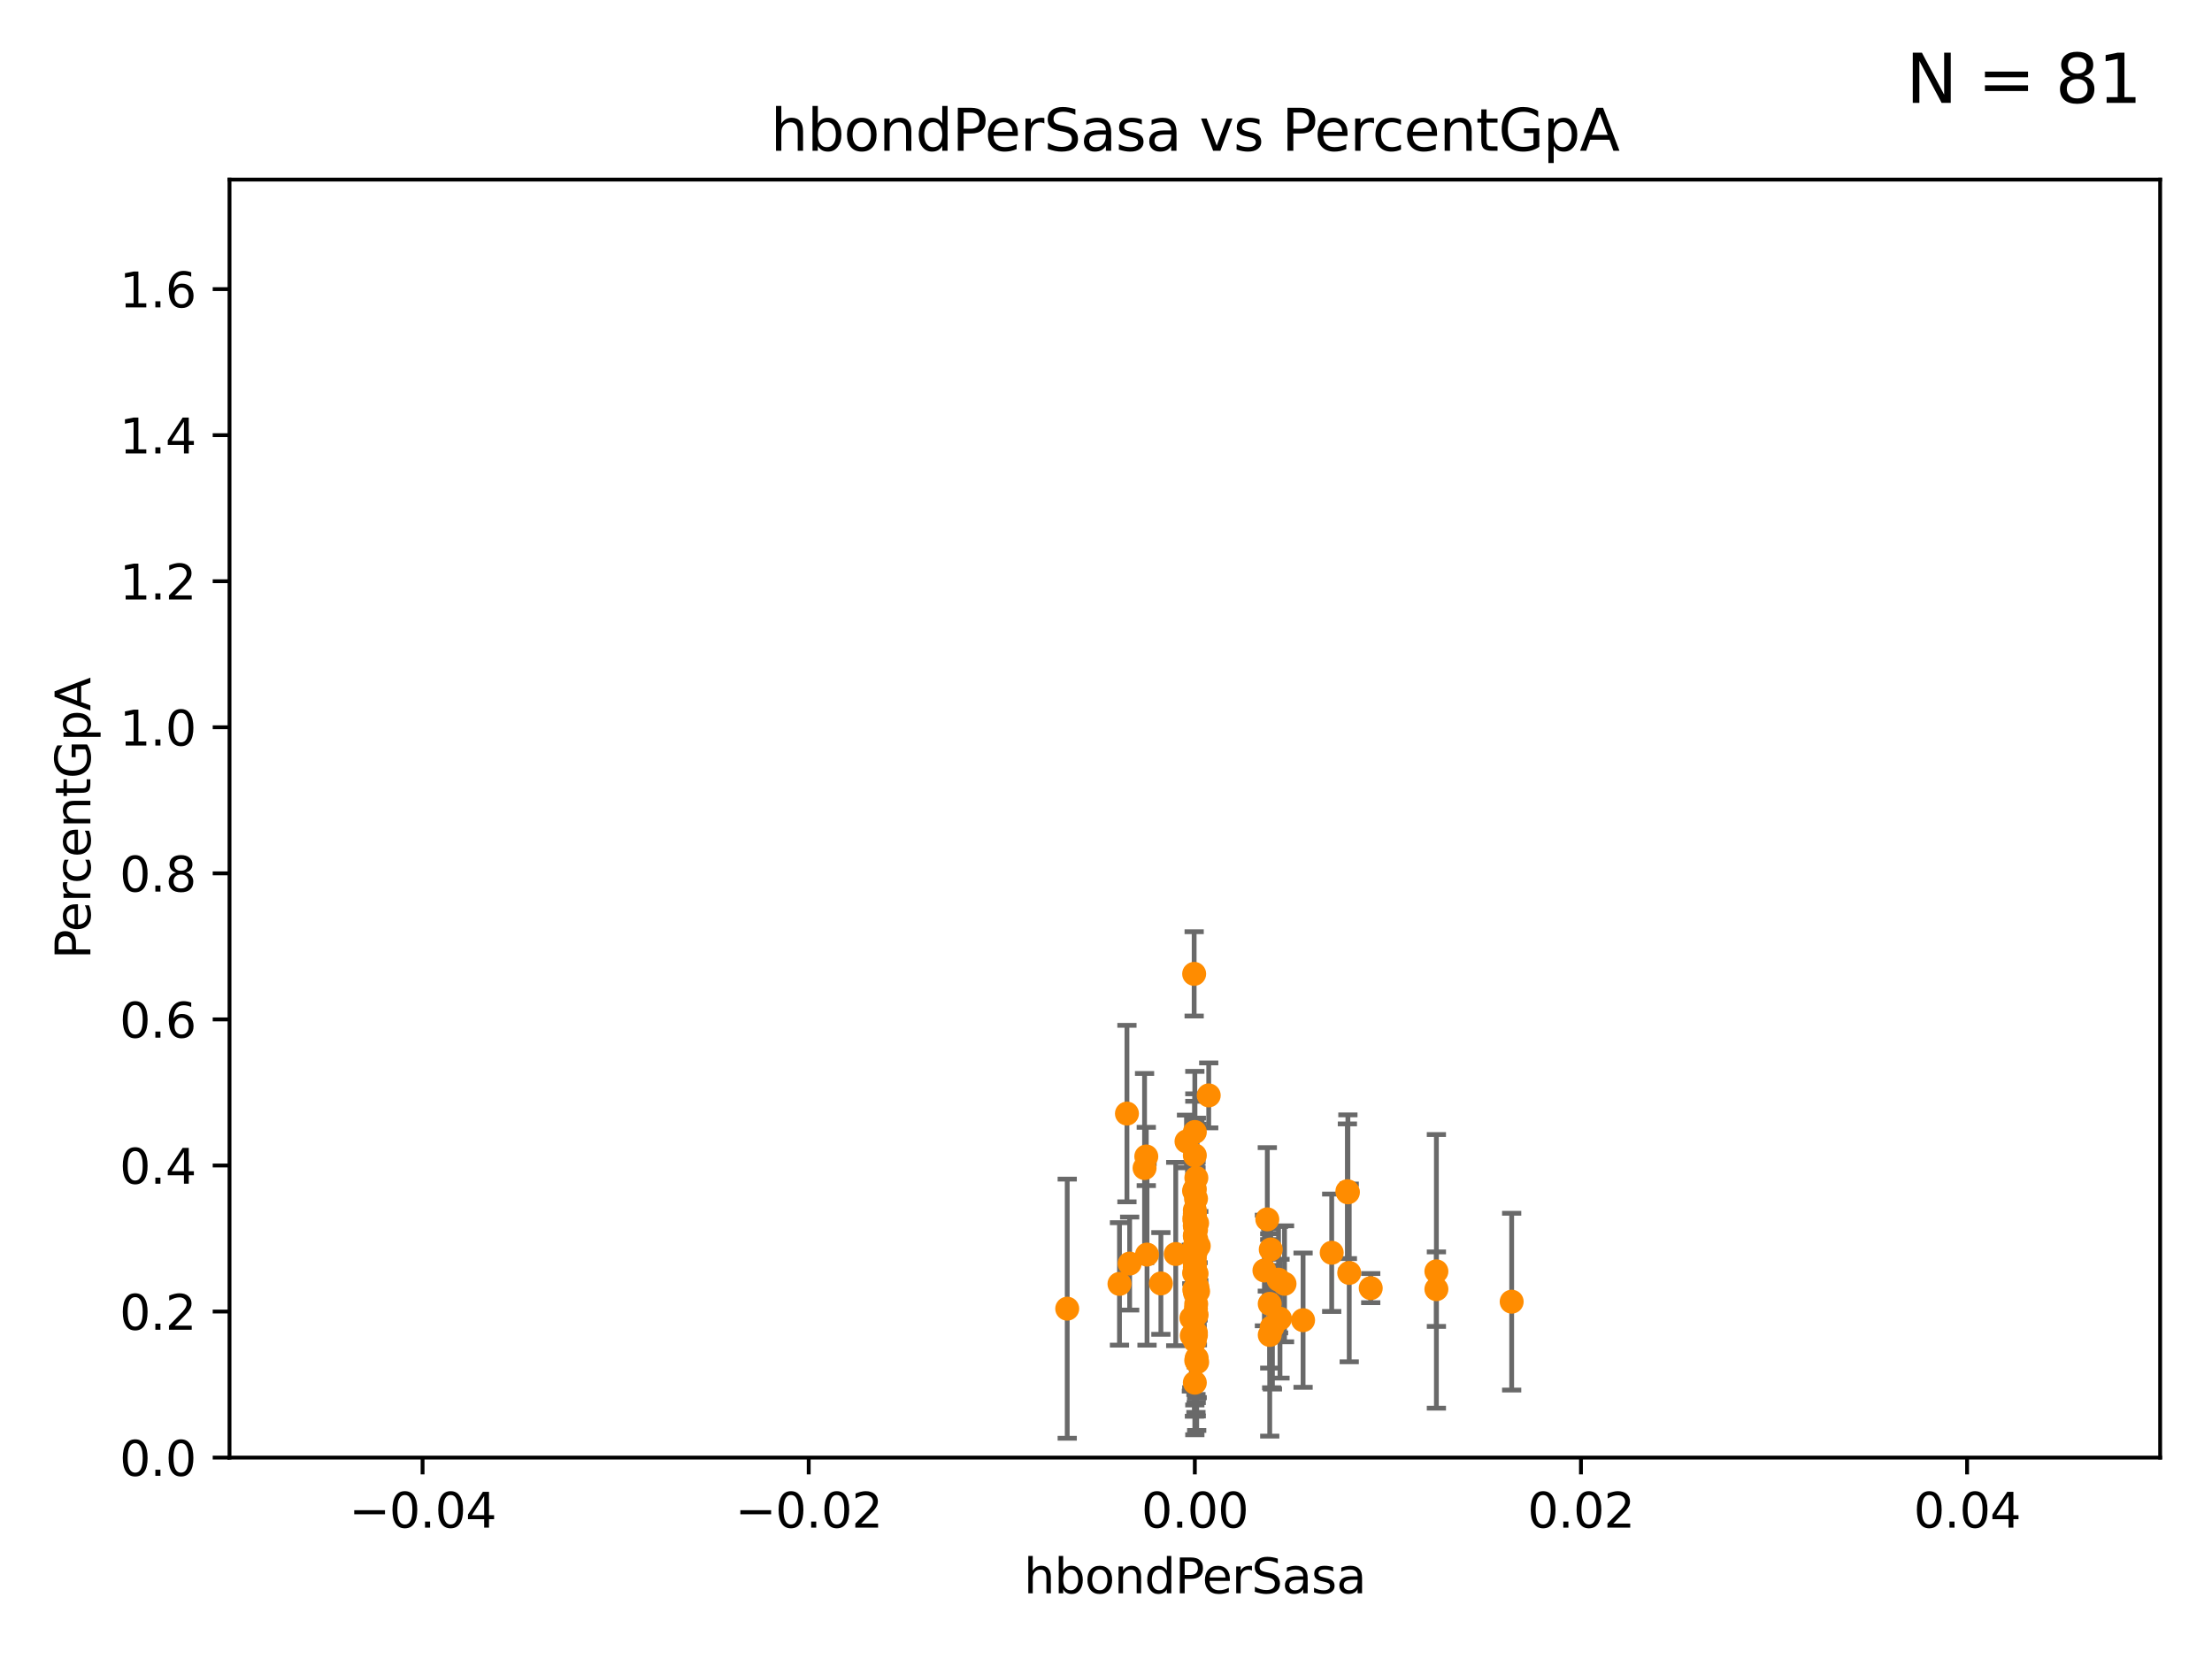 <?xml version="1.0" encoding="utf-8" standalone="no"?>
<!DOCTYPE svg PUBLIC "-//W3C//DTD SVG 1.1//EN"
  "http://www.w3.org/Graphics/SVG/1.1/DTD/svg11.dtd">
<svg xmlns:xlink="http://www.w3.org/1999/xlink" width="460.8pt" height="345.6pt" viewBox="0 0 460.8 345.6" xmlns="http://www.w3.org/2000/svg" version="1.1">
 <defs>
  <style type="text/css">*{stroke-linejoin: round; stroke-linecap: butt}</style>
 </defs>
 <g id="figure_1">
  <g id="patch_1">
   <path d="M 0 345.6 
L 460.8 345.6 
L 460.8 0 
L 0 0 
z
" style="fill: #ffffff"/>
  </g>
  <g id="axes_1">
   <g id="patch_2">
    <path d="M 47.81 303.64 
L 450 303.64 
L 450 37.411 
L 47.81 37.411 
z
" style="fill: #ffffff"/>
   </g>
   <g id="PathCollection_1">
    <defs>
     <path id="m0e644d9b9c" d="M 0 1.118 
C 0.297 1.118 0.581 1 0.791 0.791 
C 1 0.581 1.118 0.297 1.118 0 
C 1.118 -0.297 1 -0.581 0.791 -0.791 
C 0.581 -1 0.297 -1.118 0 -1.118 
C -0.297 -1.118 -0.581 -1 -0.791 -0.791 
C -1 -0.581 -1.118 -0.297 -1.118 0 
C -1.118 0.297 -1 0.581 -0.791 0.791 
C -0.581 1 -0.297 1.118 0 1.118 
z
" style="stroke: #ff8c00"/>
    </defs>
    <g clip-path="url(#pcb34f9600d)">
     <use xlink:href="#m0e644d9b9c" x="248.791" y="268.63" style="fill: #ff8c00; stroke: #ff8c00"/>
     <use xlink:href="#m0e644d9b9c" x="249.586" y="269.021" style="fill: #ff8c00; stroke: #ff8c00"/>
     <use xlink:href="#m0e644d9b9c" x="233.208" y="267.46" style="fill: #ff8c00; stroke: #ff8c00"/>
     <use xlink:href="#m0e644d9b9c" x="244.926" y="261.233" style="fill: #ff8c00; stroke: #ff8c00"/>
     <use xlink:href="#m0e644d9b9c" x="248.91" y="260.729" style="fill: #ff8c00; stroke: #ff8c00"/>
     <use xlink:href="#m0e644d9b9c" x="249.152" y="249.713" style="fill: #ff8c00; stroke: #ff8c00"/>
     <use xlink:href="#m0e644d9b9c" x="248.905" y="240.687" style="fill: #ff8c00; stroke: #ff8c00"/>
     <use xlink:href="#m0e644d9b9c" x="280.686" y="248.155" style="fill: #ff8c00; stroke: #ff8c00"/>
     <use xlink:href="#m0e644d9b9c" x="248.905" y="252.827" style="fill: #ff8c00; stroke: #ff8c00"/>
     <use xlink:href="#m0e644d9b9c" x="248.905" y="263.987" style="fill: #ff8c00; stroke: #ff8c00"/>
     <use xlink:href="#m0e644d9b9c" x="235.327" y="263.224" style="fill: #ff8c00; stroke: #ff8c00"/>
     <use xlink:href="#m0e644d9b9c" x="238.433" y="243.327" style="fill: #ff8c00; stroke: #ff8c00"/>
     <use xlink:href="#m0e644d9b9c" x="222.322" y="272.619" style="fill: #ff8c00; stroke: #ff8c00"/>
     <use xlink:href="#m0e644d9b9c" x="248.271" y="278.238" style="fill: #ff8c00; stroke: #ff8c00"/>
     <use xlink:href="#m0e644d9b9c" x="249.135" y="272.623" style="fill: #ff8c00; stroke: #ff8c00"/>
     <use xlink:href="#m0e644d9b9c" x="249.435" y="268.131" style="fill: #ff8c00; stroke: #ff8c00"/>
     <use xlink:href="#m0e644d9b9c" x="248.905" y="263.197" style="fill: #ff8c00; stroke: #ff8c00"/>
     <use xlink:href="#m0e644d9b9c" x="248.905" y="254.411" style="fill: #ff8c00; stroke: #ff8c00"/>
     <use xlink:href="#m0e644d9b9c" x="249.124" y="260.698" style="fill: #ff8c00; stroke: #ff8c00"/>
     <use xlink:href="#m0e644d9b9c" x="249.202" y="265.435" style="fill: #ff8c00; stroke: #ff8c00"/>
     <use xlink:href="#m0e644d9b9c" x="238.945" y="261.353" style="fill: #ff8c00; stroke: #ff8c00"/>
     <use xlink:href="#m0e644d9b9c" x="271.455" y="275.017" style="fill: #ff8c00; stroke: #ff8c00"/>
     <use xlink:href="#m0e644d9b9c" x="248.761" y="261.226" style="fill: #ff8c00; stroke: #ff8c00"/>
     <use xlink:href="#m0e644d9b9c" x="241.836" y="267.366" style="fill: #ff8c00; stroke: #ff8c00"/>
     <use xlink:href="#m0e644d9b9c" x="249.379" y="254.797" style="fill: #ff8c00; stroke: #ff8c00"/>
     <use xlink:href="#m0e644d9b9c" x="299.226" y="264.844" style="fill: #ff8c00; stroke: #ff8c00"/>
     <use xlink:href="#m0e644d9b9c" x="248.905" y="259.6" style="fill: #ff8c00; stroke: #ff8c00"/>
     <use xlink:href="#m0e644d9b9c" x="249.201" y="258.187" style="fill: #ff8c00; stroke: #ff8c00"/>
     <use xlink:href="#m0e644d9b9c" x="248.905" y="247.732" style="fill: #ff8c00; stroke: #ff8c00"/>
     <use xlink:href="#m0e644d9b9c" x="249.293" y="282.934" style="fill: #ff8c00; stroke: #ff8c00"/>
     <use xlink:href="#m0e644d9b9c" x="248.189" y="274.58" style="fill: #ff8c00; stroke: #ff8c00"/>
     <use xlink:href="#m0e644d9b9c" x="248.905" y="279.312" style="fill: #ff8c00; stroke: #ff8c00"/>
     <use xlink:href="#m0e644d9b9c" x="249.133" y="278.141" style="fill: #ff8c00; stroke: #ff8c00"/>
     <use xlink:href="#m0e644d9b9c" x="249.198" y="283.414" style="fill: #ff8c00; stroke: #ff8c00"/>
     <use xlink:href="#m0e644d9b9c" x="248.905" y="255.257" style="fill: #ff8c00; stroke: #ff8c00"/>
     <use xlink:href="#m0e644d9b9c" x="281.07" y="265.173" style="fill: #ff8c00; stroke: #ff8c00"/>
     <use xlink:href="#m0e644d9b9c" x="264.719" y="260.289" style="fill: #ff8c00; stroke: #ff8c00"/>
     <use xlink:href="#m0e644d9b9c" x="264.005" y="254.014" style="fill: #ff8c00; stroke: #ff8c00"/>
     <use xlink:href="#m0e644d9b9c" x="299.228" y="268.556" style="fill: #ff8c00; stroke: #ff8c00"/>
     <use xlink:href="#m0e644d9b9c" x="248.905" y="253.277" style="fill: #ff8c00; stroke: #ff8c00"/>
     <use xlink:href="#m0e644d9b9c" x="264.51" y="278.096" style="fill: #ff8c00; stroke: #ff8c00"/>
     <use xlink:href="#m0e644d9b9c" x="249.395" y="283.765" style="fill: #ff8c00; stroke: #ff8c00"/>
     <use xlink:href="#m0e644d9b9c" x="249.129" y="277.63" style="fill: #ff8c00; stroke: #ff8c00"/>
     <use xlink:href="#m0e644d9b9c" x="248.905" y="257.343" style="fill: #ff8c00; stroke: #ff8c00"/>
     <use xlink:href="#m0e644d9b9c" x="249.724" y="259.559" style="fill: #ff8c00; stroke: #ff8c00"/>
     <use xlink:href="#m0e644d9b9c" x="248.905" y="260.625" style="fill: #ff8c00; stroke: #ff8c00"/>
     <use xlink:href="#m0e644d9b9c" x="248.905" y="269.22" style="fill: #ff8c00; stroke: #ff8c00"/>
     <use xlink:href="#m0e644d9b9c" x="234.763" y="231.979" style="fill: #ff8c00; stroke: #ff8c00"/>
     <use xlink:href="#m0e644d9b9c" x="249.28" y="273.893" style="fill: #ff8c00; stroke: #ff8c00"/>
     <use xlink:href="#m0e644d9b9c" x="249.189" y="271.654" style="fill: #ff8c00; stroke: #ff8c00"/>
     <use xlink:href="#m0e644d9b9c" x="247.171" y="237.783" style="fill: #ff8c00; stroke: #ff8c00"/>
     <use xlink:href="#m0e644d9b9c" x="248.905" y="288.044" style="fill: #ff8c00; stroke: #ff8c00"/>
     <use xlink:href="#m0e644d9b9c" x="277.417" y="260.972" style="fill: #ff8c00; stroke: #ff8c00"/>
     <use xlink:href="#m0e644d9b9c" x="266.346" y="266.58" style="fill: #ff8c00; stroke: #ff8c00"/>
     <use xlink:href="#m0e644d9b9c" x="264.508" y="271.613" style="fill: #ff8c00; stroke: #ff8c00"/>
     <use xlink:href="#m0e644d9b9c" x="238.793" y="240.914" style="fill: #ff8c00; stroke: #ff8c00"/>
     <use xlink:href="#m0e644d9b9c" x="251.799" y="228.187" style="fill: #ff8c00; stroke: #ff8c00"/>
     <use xlink:href="#m0e644d9b9c" x="263.403" y="264.667" style="fill: #ff8c00; stroke: #ff8c00"/>
     <use xlink:href="#m0e644d9b9c" x="248.905" y="252.112" style="fill: #ff8c00; stroke: #ff8c00"/>
     <use xlink:href="#m0e644d9b9c" x="248.754" y="265.204" style="fill: #ff8c00; stroke: #ff8c00"/>
     <use xlink:href="#m0e644d9b9c" x="314.909" y="271.162" style="fill: #ff8c00; stroke: #ff8c00"/>
     <use xlink:href="#m0e644d9b9c" x="267.59" y="267.44" style="fill: #ff8c00; stroke: #ff8c00"/>
     <use xlink:href="#m0e644d9b9c" x="266.644" y="274.708" style="fill: #ff8c00; stroke: #ff8c00"/>
     <use xlink:href="#m0e644d9b9c" x="248.905" y="257.54" style="fill: #ff8c00; stroke: #ff8c00"/>
     <use xlink:href="#m0e644d9b9c" x="248.905" y="254.363" style="fill: #ff8c00; stroke: #ff8c00"/>
     <use xlink:href="#m0e644d9b9c" x="248.765" y="202.873" style="fill: #ff8c00; stroke: #ff8c00"/>
     <use xlink:href="#m0e644d9b9c" x="248.745" y="248.081" style="fill: #ff8c00; stroke: #ff8c00"/>
     <use xlink:href="#m0e644d9b9c" x="285.549" y="268.338" style="fill: #ff8c00; stroke: #ff8c00"/>
     <use xlink:href="#m0e644d9b9c" x="249.22" y="245.377" style="fill: #ff8c00; stroke: #ff8c00"/>
     <use xlink:href="#m0e644d9b9c" x="248.905" y="235.816" style="fill: #ff8c00; stroke: #ff8c00"/>
     <use xlink:href="#m0e644d9b9c" x="248.905" y="262.082" style="fill: #ff8c00; stroke: #ff8c00"/>
     <use xlink:href="#m0e644d9b9c" x="249.154" y="256.214" style="fill: #ff8c00; stroke: #ff8c00"/>
     <use xlink:href="#m0e644d9b9c" x="248.905" y="255.393" style="fill: #ff8c00; stroke: #ff8c00"/>
     <use xlink:href="#m0e644d9b9c" x="249.107" y="269.047" style="fill: #ff8c00; stroke: #ff8c00"/>
     <use xlink:href="#m0e644d9b9c" x="280.792" y="248.388" style="fill: #ff8c00; stroke: #ff8c00"/>
     <use xlink:href="#m0e644d9b9c" x="248.796" y="253.887" style="fill: #ff8c00; stroke: #ff8c00"/>
     <use xlink:href="#m0e644d9b9c" x="249.246" y="265.256" style="fill: #ff8c00; stroke: #ff8c00"/>
     <use xlink:href="#m0e644d9b9c" x="248.905" y="254.65" style="fill: #ff8c00; stroke: #ff8c00"/>
     <use xlink:href="#m0e644d9b9c" x="248.819" y="274.285" style="fill: #ff8c00; stroke: #ff8c00"/>
     <use xlink:href="#m0e644d9b9c" x="265.07" y="276.492" style="fill: #ff8c00; stroke: #ff8c00"/>
     <use xlink:href="#m0e644d9b9c" x="264.915" y="276.502" style="fill: #ff8c00; stroke: #ff8c00"/>
    </g>
   </g>
   <g id="matplotlib.axis_1">
    <g id="xtick_1">
     <g id="line2d_1">
      <defs>
       <path id="m7502889e2a" d="M 0 0 
L 0 3.5 
" style="stroke: #000000; stroke-width: 0.8"/>
      </defs>
      <g>
       <use xlink:href="#m7502889e2a" x="88.029" y="303.64" style="stroke: #000000; stroke-width: 0.8"/>
      </g>
     </g>
     <g id="text_1">
      <!-- −0.04 -->
      <g transform="translate(72.706 318.238)scale(0.1 -0.1)">
       <defs>
        <path id="DejaVuSans-2212" d="M 678 2272 
L 4684 2272 
L 4684 1741 
L 678 1741 
L 678 2272 
z
" transform="scale(0.016)"/>
        <path id="DejaVuSans-30" d="M 2034 4250 
Q 1547 4250 1301 3770 
Q 1056 3291 1056 2328 
Q 1056 1369 1301 889 
Q 1547 409 2034 409 
Q 2525 409 2770 889 
Q 3016 1369 3016 2328 
Q 3016 3291 2770 3770 
Q 2525 4250 2034 4250 
z
M 2034 4750 
Q 2819 4750 3233 4129 
Q 3647 3509 3647 2328 
Q 3647 1150 3233 529 
Q 2819 -91 2034 -91 
Q 1250 -91 836 529 
Q 422 1150 422 2328 
Q 422 3509 836 4129 
Q 1250 4750 2034 4750 
z
" transform="scale(0.016)"/>
        <path id="DejaVuSans-2e" d="M 684 794 
L 1344 794 
L 1344 0 
L 684 0 
L 684 794 
z
" transform="scale(0.016)"/>
        <path id="DejaVuSans-34" d="M 2419 4116 
L 825 1625 
L 2419 1625 
L 2419 4116 
z
M 2253 4666 
L 3047 4666 
L 3047 1625 
L 3713 1625 
L 3713 1100 
L 3047 1100 
L 3047 0 
L 2419 0 
L 2419 1100 
L 313 1100 
L 313 1709 
L 2253 4666 
z
" transform="scale(0.016)"/>
       </defs>
       <use xlink:href="#DejaVuSans-2212"/>
       <use xlink:href="#DejaVuSans-30" x="83.789"/>
       <use xlink:href="#DejaVuSans-2e" x="147.412"/>
       <use xlink:href="#DejaVuSans-30" x="179.199"/>
       <use xlink:href="#DejaVuSans-34" x="242.822"/>
      </g>
     </g>
    </g>
    <g id="xtick_2">
     <g id="line2d_2">
      <g>
       <use xlink:href="#m7502889e2a" x="168.467" y="303.64" style="stroke: #000000; stroke-width: 0.8"/>
      </g>
     </g>
     <g id="text_2">
      <!-- −0.02 -->
      <g transform="translate(153.144 318.238)scale(0.1 -0.1)">
       <defs>
        <path id="DejaVuSans-32" d="M 1228 531 
L 3431 531 
L 3431 0 
L 469 0 
L 469 531 
Q 828 903 1448 1529 
Q 2069 2156 2228 2338 
Q 2531 2678 2651 2914 
Q 2772 3150 2772 3378 
Q 2772 3750 2511 3984 
Q 2250 4219 1831 4219 
Q 1534 4219 1204 4116 
Q 875 4013 500 3803 
L 500 4441 
Q 881 4594 1212 4672 
Q 1544 4750 1819 4750 
Q 2544 4750 2975 4387 
Q 3406 4025 3406 3419 
Q 3406 3131 3298 2873 
Q 3191 2616 2906 2266 
Q 2828 2175 2409 1742 
Q 1991 1309 1228 531 
z
" transform="scale(0.016)"/>
       </defs>
       <use xlink:href="#DejaVuSans-2212"/>
       <use xlink:href="#DejaVuSans-30" x="83.789"/>
       <use xlink:href="#DejaVuSans-2e" x="147.412"/>
       <use xlink:href="#DejaVuSans-30" x="179.199"/>
       <use xlink:href="#DejaVuSans-32" x="242.822"/>
      </g>
     </g>
    </g>
    <g id="xtick_3">
     <g id="line2d_3">
      <g>
       <use xlink:href="#m7502889e2a" x="248.905" y="303.64" style="stroke: #000000; stroke-width: 0.8"/>
      </g>
     </g>
     <g id="text_3">
      <!-- 0.00 -->
      <g transform="translate(237.772 318.238)scale(0.1 -0.1)">
       <use xlink:href="#DejaVuSans-30"/>
       <use xlink:href="#DejaVuSans-2e" x="63.623"/>
       <use xlink:href="#DejaVuSans-30" x="95.41"/>
       <use xlink:href="#DejaVuSans-30" x="159.033"/>
      </g>
     </g>
    </g>
    <g id="xtick_4">
     <g id="line2d_4">
      <g>
       <use xlink:href="#m7502889e2a" x="329.343" y="303.64" style="stroke: #000000; stroke-width: 0.8"/>
      </g>
     </g>
     <g id="text_4">
      <!-- 0.02 -->
      <g transform="translate(318.21 318.238)scale(0.1 -0.1)">
       <use xlink:href="#DejaVuSans-30"/>
       <use xlink:href="#DejaVuSans-2e" x="63.623"/>
       <use xlink:href="#DejaVuSans-30" x="95.41"/>
       <use xlink:href="#DejaVuSans-32" x="159.033"/>
      </g>
     </g>
    </g>
    <g id="xtick_5">
     <g id="line2d_5">
      <g>
       <use xlink:href="#m7502889e2a" x="409.781" y="303.64" style="stroke: #000000; stroke-width: 0.8"/>
      </g>
     </g>
     <g id="text_5">
      <!-- 0.04 -->
      <g transform="translate(398.648 318.238)scale(0.1 -0.1)">
       <use xlink:href="#DejaVuSans-30"/>
       <use xlink:href="#DejaVuSans-2e" x="63.623"/>
       <use xlink:href="#DejaVuSans-30" x="95.41"/>
       <use xlink:href="#DejaVuSans-34" x="159.033"/>
      </g>
     </g>
    </g>
    <g id="text_6">
     <!-- hbondPerSasa -->
     <g transform="translate(213.287 331.917)scale(0.1 -0.1)">
      <defs>
       <path id="DejaVuSans-68" d="M 3513 2113 
L 3513 0 
L 2938 0 
L 2938 2094 
Q 2938 2591 2744 2837 
Q 2550 3084 2163 3084 
Q 1697 3084 1428 2787 
Q 1159 2491 1159 1978 
L 1159 0 
L 581 0 
L 581 4863 
L 1159 4863 
L 1159 2956 
Q 1366 3272 1645 3428 
Q 1925 3584 2291 3584 
Q 2894 3584 3203 3211 
Q 3513 2838 3513 2113 
z
" transform="scale(0.016)"/>
       <path id="DejaVuSans-62" d="M 3116 1747 
Q 3116 2381 2855 2742 
Q 2594 3103 2138 3103 
Q 1681 3103 1420 2742 
Q 1159 2381 1159 1747 
Q 1159 1113 1420 752 
Q 1681 391 2138 391 
Q 2594 391 2855 752 
Q 3116 1113 3116 1747 
z
M 1159 2969 
Q 1341 3281 1617 3432 
Q 1894 3584 2278 3584 
Q 2916 3584 3314 3078 
Q 3713 2572 3713 1747 
Q 3713 922 3314 415 
Q 2916 -91 2278 -91 
Q 1894 -91 1617 61 
Q 1341 213 1159 525 
L 1159 0 
L 581 0 
L 581 4863 
L 1159 4863 
L 1159 2969 
z
" transform="scale(0.016)"/>
       <path id="DejaVuSans-6f" d="M 1959 3097 
Q 1497 3097 1228 2736 
Q 959 2375 959 1747 
Q 959 1119 1226 758 
Q 1494 397 1959 397 
Q 2419 397 2687 759 
Q 2956 1122 2956 1747 
Q 2956 2369 2687 2733 
Q 2419 3097 1959 3097 
z
M 1959 3584 
Q 2709 3584 3137 3096 
Q 3566 2609 3566 1747 
Q 3566 888 3137 398 
Q 2709 -91 1959 -91 
Q 1206 -91 779 398 
Q 353 888 353 1747 
Q 353 2609 779 3096 
Q 1206 3584 1959 3584 
z
" transform="scale(0.016)"/>
       <path id="DejaVuSans-6e" d="M 3513 2113 
L 3513 0 
L 2938 0 
L 2938 2094 
Q 2938 2591 2744 2837 
Q 2550 3084 2163 3084 
Q 1697 3084 1428 2787 
Q 1159 2491 1159 1978 
L 1159 0 
L 581 0 
L 581 3500 
L 1159 3500 
L 1159 2956 
Q 1366 3272 1645 3428 
Q 1925 3584 2291 3584 
Q 2894 3584 3203 3211 
Q 3513 2838 3513 2113 
z
" transform="scale(0.016)"/>
       <path id="DejaVuSans-64" d="M 2906 2969 
L 2906 4863 
L 3481 4863 
L 3481 0 
L 2906 0 
L 2906 525 
Q 2725 213 2448 61 
Q 2172 -91 1784 -91 
Q 1150 -91 751 415 
Q 353 922 353 1747 
Q 353 2572 751 3078 
Q 1150 3584 1784 3584 
Q 2172 3584 2448 3432 
Q 2725 3281 2906 2969 
z
M 947 1747 
Q 947 1113 1208 752 
Q 1469 391 1925 391 
Q 2381 391 2643 752 
Q 2906 1113 2906 1747 
Q 2906 2381 2643 2742 
Q 2381 3103 1925 3103 
Q 1469 3103 1208 2742 
Q 947 2381 947 1747 
z
" transform="scale(0.016)"/>
       <path id="DejaVuSans-50" d="M 1259 4147 
L 1259 2394 
L 2053 2394 
Q 2494 2394 2734 2622 
Q 2975 2850 2975 3272 
Q 2975 3691 2734 3919 
Q 2494 4147 2053 4147 
L 1259 4147 
z
M 628 4666 
L 2053 4666 
Q 2838 4666 3239 4311 
Q 3641 3956 3641 3272 
Q 3641 2581 3239 2228 
Q 2838 1875 2053 1875 
L 1259 1875 
L 1259 0 
L 628 0 
L 628 4666 
z
" transform="scale(0.016)"/>
       <path id="DejaVuSans-65" d="M 3597 1894 
L 3597 1613 
L 953 1613 
Q 991 1019 1311 708 
Q 1631 397 2203 397 
Q 2534 397 2845 478 
Q 3156 559 3463 722 
L 3463 178 
Q 3153 47 2828 -22 
Q 2503 -91 2169 -91 
Q 1331 -91 842 396 
Q 353 884 353 1716 
Q 353 2575 817 3079 
Q 1281 3584 2069 3584 
Q 2775 3584 3186 3129 
Q 3597 2675 3597 1894 
z
M 3022 2063 
Q 3016 2534 2758 2815 
Q 2500 3097 2075 3097 
Q 1594 3097 1305 2825 
Q 1016 2553 972 2059 
L 3022 2063 
z
" transform="scale(0.016)"/>
       <path id="DejaVuSans-72" d="M 2631 2963 
Q 2534 3019 2420 3045 
Q 2306 3072 2169 3072 
Q 1681 3072 1420 2755 
Q 1159 2438 1159 1844 
L 1159 0 
L 581 0 
L 581 3500 
L 1159 3500 
L 1159 2956 
Q 1341 3275 1631 3429 
Q 1922 3584 2338 3584 
Q 2397 3584 2469 3576 
Q 2541 3569 2628 3553 
L 2631 2963 
z
" transform="scale(0.016)"/>
       <path id="DejaVuSans-53" d="M 3425 4513 
L 3425 3897 
Q 3066 4069 2747 4153 
Q 2428 4238 2131 4238 
Q 1616 4238 1336 4038 
Q 1056 3838 1056 3469 
Q 1056 3159 1242 3001 
Q 1428 2844 1947 2747 
L 2328 2669 
Q 3034 2534 3370 2195 
Q 3706 1856 3706 1288 
Q 3706 609 3251 259 
Q 2797 -91 1919 -91 
Q 1588 -91 1214 -16 
Q 841 59 441 206 
L 441 856 
Q 825 641 1194 531 
Q 1563 422 1919 422 
Q 2459 422 2753 634 
Q 3047 847 3047 1241 
Q 3047 1584 2836 1778 
Q 2625 1972 2144 2069 
L 1759 2144 
Q 1053 2284 737 2584 
Q 422 2884 422 3419 
Q 422 4038 858 4394 
Q 1294 4750 2059 4750 
Q 2388 4750 2728 4690 
Q 3069 4631 3425 4513 
z
" transform="scale(0.016)"/>
       <path id="DejaVuSans-61" d="M 2194 1759 
Q 1497 1759 1228 1600 
Q 959 1441 959 1056 
Q 959 750 1161 570 
Q 1363 391 1709 391 
Q 2188 391 2477 730 
Q 2766 1069 2766 1631 
L 2766 1759 
L 2194 1759 
z
M 3341 1997 
L 3341 0 
L 2766 0 
L 2766 531 
Q 2569 213 2275 61 
Q 1981 -91 1556 -91 
Q 1019 -91 701 211 
Q 384 513 384 1019 
Q 384 1609 779 1909 
Q 1175 2209 1959 2209 
L 2766 2209 
L 2766 2266 
Q 2766 2663 2505 2880 
Q 2244 3097 1772 3097 
Q 1472 3097 1187 3025 
Q 903 2953 641 2809 
L 641 3341 
Q 956 3463 1253 3523 
Q 1550 3584 1831 3584 
Q 2591 3584 2966 3190 
Q 3341 2797 3341 1997 
z
" transform="scale(0.016)"/>
       <path id="DejaVuSans-73" d="M 2834 3397 
L 2834 2853 
Q 2591 2978 2328 3040 
Q 2066 3103 1784 3103 
Q 1356 3103 1142 2972 
Q 928 2841 928 2578 
Q 928 2378 1081 2264 
Q 1234 2150 1697 2047 
L 1894 2003 
Q 2506 1872 2764 1633 
Q 3022 1394 3022 966 
Q 3022 478 2636 193 
Q 2250 -91 1575 -91 
Q 1294 -91 989 -36 
Q 684 19 347 128 
L 347 722 
Q 666 556 975 473 
Q 1284 391 1588 391 
Q 1994 391 2212 530 
Q 2431 669 2431 922 
Q 2431 1156 2273 1281 
Q 2116 1406 1581 1522 
L 1381 1569 
Q 847 1681 609 1914 
Q 372 2147 372 2553 
Q 372 3047 722 3315 
Q 1072 3584 1716 3584 
Q 2034 3584 2315 3537 
Q 2597 3491 2834 3397 
z
" transform="scale(0.016)"/>
      </defs>
      <use xlink:href="#DejaVuSans-68"/>
      <use xlink:href="#DejaVuSans-62" x="63.379"/>
      <use xlink:href="#DejaVuSans-6f" x="126.855"/>
      <use xlink:href="#DejaVuSans-6e" x="188.037"/>
      <use xlink:href="#DejaVuSans-64" x="251.416"/>
      <use xlink:href="#DejaVuSans-50" x="314.893"/>
      <use xlink:href="#DejaVuSans-65" x="371.57"/>
      <use xlink:href="#DejaVuSans-72" x="433.094"/>
      <use xlink:href="#DejaVuSans-53" x="474.207"/>
      <use xlink:href="#DejaVuSans-61" x="537.684"/>
      <use xlink:href="#DejaVuSans-73" x="598.963"/>
      <use xlink:href="#DejaVuSans-61" x="651.062"/>
     </g>
    </g>
   </g>
   <g id="matplotlib.axis_2">
    <g id="ytick_1">
     <g id="line2d_6">
      <defs>
       <path id="m7a9dae4830" d="M 0 0 
L -3.5 0 
" style="stroke: #000000; stroke-width: 0.8"/>
      </defs>
      <g>
       <use xlink:href="#m7a9dae4830" x="47.81" y="303.64" style="stroke: #000000; stroke-width: 0.8"/>
      </g>
     </g>
     <g id="text_7">
      <!-- 0.0 -->
      <g transform="translate(24.907 307.439)scale(0.1 -0.1)">
       <use xlink:href="#DejaVuSans-30"/>
       <use xlink:href="#DejaVuSans-2e" x="63.623"/>
       <use xlink:href="#DejaVuSans-30" x="95.41"/>
      </g>
     </g>
    </g>
    <g id="ytick_2">
     <g id="line2d_7">
      <g>
       <use xlink:href="#m7a9dae4830" x="47.81" y="273.214" style="stroke: #000000; stroke-width: 0.8"/>
      </g>
     </g>
     <g id="text_8">
      <!-- 0.2 -->
      <g transform="translate(24.907 277.013)scale(0.1 -0.1)">
       <use xlink:href="#DejaVuSans-30"/>
       <use xlink:href="#DejaVuSans-2e" x="63.623"/>
       <use xlink:href="#DejaVuSans-32" x="95.41"/>
      </g>
     </g>
    </g>
    <g id="ytick_3">
     <g id="line2d_8">
      <g>
       <use xlink:href="#m7a9dae4830" x="47.81" y="242.788" style="stroke: #000000; stroke-width: 0.8"/>
      </g>
     </g>
     <g id="text_9">
      <!-- 0.4 -->
      <g transform="translate(24.907 246.587)scale(0.1 -0.1)">
       <use xlink:href="#DejaVuSans-30"/>
       <use xlink:href="#DejaVuSans-2e" x="63.623"/>
       <use xlink:href="#DejaVuSans-34" x="95.41"/>
      </g>
     </g>
    </g>
    <g id="ytick_4">
     <g id="line2d_9">
      <g>
       <use xlink:href="#m7a9dae4830" x="47.81" y="212.362" style="stroke: #000000; stroke-width: 0.8"/>
      </g>
     </g>
     <g id="text_10">
      <!-- 0.6 -->
      <g transform="translate(24.907 216.161)scale(0.1 -0.1)">
       <defs>
        <path id="DejaVuSans-36" d="M 2113 2584 
Q 1688 2584 1439 2293 
Q 1191 2003 1191 1497 
Q 1191 994 1439 701 
Q 1688 409 2113 409 
Q 2538 409 2786 701 
Q 3034 994 3034 1497 
Q 3034 2003 2786 2293 
Q 2538 2584 2113 2584 
z
M 3366 4563 
L 3366 3988 
Q 3128 4100 2886 4159 
Q 2644 4219 2406 4219 
Q 1781 4219 1451 3797 
Q 1122 3375 1075 2522 
Q 1259 2794 1537 2939 
Q 1816 3084 2150 3084 
Q 2853 3084 3261 2657 
Q 3669 2231 3669 1497 
Q 3669 778 3244 343 
Q 2819 -91 2113 -91 
Q 1303 -91 875 529 
Q 447 1150 447 2328 
Q 447 3434 972 4092 
Q 1497 4750 2381 4750 
Q 2619 4750 2861 4703 
Q 3103 4656 3366 4563 
z
" transform="scale(0.016)"/>
       </defs>
       <use xlink:href="#DejaVuSans-30"/>
       <use xlink:href="#DejaVuSans-2e" x="63.623"/>
       <use xlink:href="#DejaVuSans-36" x="95.41"/>
      </g>
     </g>
    </g>
    <g id="ytick_5">
     <g id="line2d_10">
      <g>
       <use xlink:href="#m7a9dae4830" x="47.81" y="181.935" style="stroke: #000000; stroke-width: 0.8"/>
      </g>
     </g>
     <g id="text_11">
      <!-- 0.8 -->
      <g transform="translate(24.907 185.735)scale(0.1 -0.1)">
       <defs>
        <path id="DejaVuSans-38" d="M 2034 2216 
Q 1584 2216 1326 1975 
Q 1069 1734 1069 1313 
Q 1069 891 1326 650 
Q 1584 409 2034 409 
Q 2484 409 2743 651 
Q 3003 894 3003 1313 
Q 3003 1734 2745 1975 
Q 2488 2216 2034 2216 
z
M 1403 2484 
Q 997 2584 770 2862 
Q 544 3141 544 3541 
Q 544 4100 942 4425 
Q 1341 4750 2034 4750 
Q 2731 4750 3128 4425 
Q 3525 4100 3525 3541 
Q 3525 3141 3298 2862 
Q 3072 2584 2669 2484 
Q 3125 2378 3379 2068 
Q 3634 1759 3634 1313 
Q 3634 634 3220 271 
Q 2806 -91 2034 -91 
Q 1263 -91 848 271 
Q 434 634 434 1313 
Q 434 1759 690 2068 
Q 947 2378 1403 2484 
z
M 1172 3481 
Q 1172 3119 1398 2916 
Q 1625 2713 2034 2713 
Q 2441 2713 2670 2916 
Q 2900 3119 2900 3481 
Q 2900 3844 2670 4047 
Q 2441 4250 2034 4250 
Q 1625 4250 1398 4047 
Q 1172 3844 1172 3481 
z
" transform="scale(0.016)"/>
       </defs>
       <use xlink:href="#DejaVuSans-30"/>
       <use xlink:href="#DejaVuSans-2e" x="63.623"/>
       <use xlink:href="#DejaVuSans-38" x="95.41"/>
      </g>
     </g>
    </g>
    <g id="ytick_6">
     <g id="line2d_11">
      <g>
       <use xlink:href="#m7a9dae4830" x="47.81" y="151.509" style="stroke: #000000; stroke-width: 0.8"/>
      </g>
     </g>
     <g id="text_12">
      <!-- 1.0 -->
      <g transform="translate(24.907 155.308)scale(0.1 -0.1)">
       <defs>
        <path id="DejaVuSans-31" d="M 794 531 
L 1825 531 
L 1825 4091 
L 703 3866 
L 703 4441 
L 1819 4666 
L 2450 4666 
L 2450 531 
L 3481 531 
L 3481 0 
L 794 0 
L 794 531 
z
" transform="scale(0.016)"/>
       </defs>
       <use xlink:href="#DejaVuSans-31"/>
       <use xlink:href="#DejaVuSans-2e" x="63.623"/>
       <use xlink:href="#DejaVuSans-30" x="95.41"/>
      </g>
     </g>
    </g>
    <g id="ytick_7">
     <g id="line2d_12">
      <g>
       <use xlink:href="#m7a9dae4830" x="47.81" y="121.083" style="stroke: #000000; stroke-width: 0.8"/>
      </g>
     </g>
     <g id="text_13">
      <!-- 1.2 -->
      <g transform="translate(24.907 124.882)scale(0.1 -0.1)">
       <use xlink:href="#DejaVuSans-31"/>
       <use xlink:href="#DejaVuSans-2e" x="63.623"/>
       <use xlink:href="#DejaVuSans-32" x="95.41"/>
      </g>
     </g>
    </g>
    <g id="ytick_8">
     <g id="line2d_13">
      <g>
       <use xlink:href="#m7a9dae4830" x="47.81" y="90.657" style="stroke: #000000; stroke-width: 0.8"/>
      </g>
     </g>
     <g id="text_14">
      <!-- 1.4 -->
      <g transform="translate(24.907 94.456)scale(0.1 -0.1)">
       <use xlink:href="#DejaVuSans-31"/>
       <use xlink:href="#DejaVuSans-2e" x="63.623"/>
       <use xlink:href="#DejaVuSans-34" x="95.41"/>
      </g>
     </g>
    </g>
    <g id="ytick_9">
     <g id="line2d_14">
      <g>
       <use xlink:href="#m7a9dae4830" x="47.81" y="60.231" style="stroke: #000000; stroke-width: 0.8"/>
      </g>
     </g>
     <g id="text_15">
      <!-- 1.6 -->
      <g transform="translate(24.907 64.03)scale(0.1 -0.1)">
       <use xlink:href="#DejaVuSans-31"/>
       <use xlink:href="#DejaVuSans-2e" x="63.623"/>
       <use xlink:href="#DejaVuSans-36" x="95.41"/>
      </g>
     </g>
    </g>
    <g id="text_16">
     <!-- PercentGpA -->
     <g transform="translate(18.827 199.802)rotate(-90)scale(0.1 -0.1)">
      <defs>
       <path id="DejaVuSans-63" d="M 3122 3366 
L 3122 2828 
Q 2878 2963 2633 3030 
Q 2388 3097 2138 3097 
Q 1578 3097 1268 2742 
Q 959 2388 959 1747 
Q 959 1106 1268 751 
Q 1578 397 2138 397 
Q 2388 397 2633 464 
Q 2878 531 3122 666 
L 3122 134 
Q 2881 22 2623 -34 
Q 2366 -91 2075 -91 
Q 1284 -91 818 406 
Q 353 903 353 1747 
Q 353 2603 823 3093 
Q 1294 3584 2113 3584 
Q 2378 3584 2631 3529 
Q 2884 3475 3122 3366 
z
" transform="scale(0.016)"/>
       <path id="DejaVuSans-74" d="M 1172 4494 
L 1172 3500 
L 2356 3500 
L 2356 3053 
L 1172 3053 
L 1172 1153 
Q 1172 725 1289 603 
Q 1406 481 1766 481 
L 2356 481 
L 2356 0 
L 1766 0 
Q 1100 0 847 248 
Q 594 497 594 1153 
L 594 3053 
L 172 3053 
L 172 3500 
L 594 3500 
L 594 4494 
L 1172 4494 
z
" transform="scale(0.016)"/>
       <path id="DejaVuSans-47" d="M 3809 666 
L 3809 1919 
L 2778 1919 
L 2778 2438 
L 4434 2438 
L 4434 434 
Q 4069 175 3628 42 
Q 3188 -91 2688 -91 
Q 1594 -91 976 548 
Q 359 1188 359 2328 
Q 359 3472 976 4111 
Q 1594 4750 2688 4750 
Q 3144 4750 3555 4637 
Q 3966 4525 4313 4306 
L 4313 3634 
Q 3963 3931 3569 4081 
Q 3175 4231 2741 4231 
Q 1884 4231 1454 3753 
Q 1025 3275 1025 2328 
Q 1025 1384 1454 906 
Q 1884 428 2741 428 
Q 3075 428 3337 486 
Q 3600 544 3809 666 
z
" transform="scale(0.016)"/>
       <path id="DejaVuSans-70" d="M 1159 525 
L 1159 -1331 
L 581 -1331 
L 581 3500 
L 1159 3500 
L 1159 2969 
Q 1341 3281 1617 3432 
Q 1894 3584 2278 3584 
Q 2916 3584 3314 3078 
Q 3713 2572 3713 1747 
Q 3713 922 3314 415 
Q 2916 -91 2278 -91 
Q 1894 -91 1617 61 
Q 1341 213 1159 525 
z
M 3116 1747 
Q 3116 2381 2855 2742 
Q 2594 3103 2138 3103 
Q 1681 3103 1420 2742 
Q 1159 2381 1159 1747 
Q 1159 1113 1420 752 
Q 1681 391 2138 391 
Q 2594 391 2855 752 
Q 3116 1113 3116 1747 
z
" transform="scale(0.016)"/>
       <path id="DejaVuSans-41" d="M 2188 4044 
L 1331 1722 
L 3047 1722 
L 2188 4044 
z
M 1831 4666 
L 2547 4666 
L 4325 0 
L 3669 0 
L 3244 1197 
L 1141 1197 
L 716 0 
L 50 0 
L 1831 4666 
z
" transform="scale(0.016)"/>
      </defs>
      <use xlink:href="#DejaVuSans-50"/>
      <use xlink:href="#DejaVuSans-65" x="56.678"/>
      <use xlink:href="#DejaVuSans-72" x="118.201"/>
      <use xlink:href="#DejaVuSans-63" x="157.064"/>
      <use xlink:href="#DejaVuSans-65" x="212.045"/>
      <use xlink:href="#DejaVuSans-6e" x="273.568"/>
      <use xlink:href="#DejaVuSans-74" x="336.947"/>
      <use xlink:href="#DejaVuSans-47" x="376.156"/>
      <use xlink:href="#DejaVuSans-70" x="453.646"/>
      <use xlink:href="#DejaVuSans-41" x="517.123"/>
     </g>
    </g>
   </g>
   <g id="LineCollection_1">
    <path d="M 248.791 277.552 
L 248.791 259.709 
" clip-path="url(#pcb34f9600d)" style="fill: none; stroke: #696969"/>
    <path d="M 249.586 274.999 
L 249.586 263.043 
" clip-path="url(#pcb34f9600d)" style="fill: none; stroke: #696969"/>
    <path d="M 233.208 280.216 
L 233.208 254.704 
" clip-path="url(#pcb34f9600d)" style="fill: none; stroke: #696969"/>
    <path d="M 244.926 280.329 
L 244.926 242.138 
" clip-path="url(#pcb34f9600d)" style="fill: none; stroke: #696969"/>
    <path d="M 248.91 273.156 
L 248.91 248.303 
" clip-path="url(#pcb34f9600d)" style="fill: none; stroke: #696969"/>
    <path d="M 249.152 256.15 
L 249.152 243.276 
" clip-path="url(#pcb34f9600d)" style="fill: none; stroke: #696969"/>
    <path d="M 248.905 253.512 
L 248.905 227.863 
" clip-path="url(#pcb34f9600d)" style="fill: none; stroke: #696969"/>
    <path d="M 280.686 262.186 
L 280.686 234.125 
" clip-path="url(#pcb34f9600d)" style="fill: none; stroke: #696969"/>
    <path d="M 248.905 258.588 
L 248.905 247.066 
" clip-path="url(#pcb34f9600d)" style="fill: none; stroke: #696969"/>
    <path d="M 248.905 278.843 
L 248.905 249.13 
" clip-path="url(#pcb34f9600d)" style="fill: none; stroke: #696969"/>
    <path d="M 235.327 272.913 
L 235.327 253.535 
" clip-path="url(#pcb34f9600d)" style="fill: none; stroke: #696969"/>
    <path d="M 238.433 263.027 
L 238.433 223.626 
" clip-path="url(#pcb34f9600d)" style="fill: none; stroke: #696969"/>
    <path d="M 222.322 299.611 
L 222.322 245.627 
" clip-path="url(#pcb34f9600d)" style="fill: none; stroke: #696969"/>
    <path d="M 248.271 289.07 
L 248.271 267.405 
" clip-path="url(#pcb34f9600d)" style="fill: none; stroke: #696969"/>
    <path d="M 249.135 290.501 
L 249.135 254.745 
" clip-path="url(#pcb34f9600d)" style="fill: none; stroke: #696969"/>
    <path d="M 249.435 280.17 
L 249.435 256.091 
" clip-path="url(#pcb34f9600d)" style="fill: none; stroke: #696969"/>
    <path d="M 248.905 277.175 
L 248.905 249.219 
" clip-path="url(#pcb34f9600d)" style="fill: none; stroke: #696969"/>
    <path d="M 248.905 266.325 
L 248.905 242.497 
" clip-path="url(#pcb34f9600d)" style="fill: none; stroke: #696969"/>
    <path d="M 249.124 271.797 
L 249.124 249.6 
" clip-path="url(#pcb34f9600d)" style="fill: none; stroke: #696969"/>
    <path d="M 249.202 282.218 
L 249.202 248.653 
" clip-path="url(#pcb34f9600d)" style="fill: none; stroke: #696969"/>
    <path d="M 238.945 280.218 
L 238.945 242.487 
" clip-path="url(#pcb34f9600d)" style="fill: none; stroke: #696969"/>
    <path d="M 271.455 289.003 
L 271.455 261.031 
" clip-path="url(#pcb34f9600d)" style="fill: none; stroke: #696969"/>
    <path d="M 248.761 269.035 
L 248.761 253.417 
" clip-path="url(#pcb34f9600d)" style="fill: none; stroke: #696969"/>
    <path d="M 241.836 277.96 
L 241.836 256.771 
" clip-path="url(#pcb34f9600d)" style="fill: none; stroke: #696969"/>
    <path d="M 249.379 275.417 
L 249.379 234.177 
" clip-path="url(#pcb34f9600d)" style="fill: none; stroke: #696969"/>
    <path d="M 299.226 293.347 
L 299.226 236.341 
" clip-path="url(#pcb34f9600d)" style="fill: none; stroke: #696969"/>
    <path d="M 248.905 275.55 
L 248.905 243.65 
" clip-path="url(#pcb34f9600d)" style="fill: none; stroke: #696969"/>
    <path d="M 249.201 267.38 
L 249.201 248.993 
" clip-path="url(#pcb34f9600d)" style="fill: none; stroke: #696969"/>
    <path d="M 248.905 266.056 
L 248.905 229.408 
" clip-path="url(#pcb34f9600d)" style="fill: none; stroke: #696969"/>
    <path d="M 249.293 297.989 
L 249.293 267.879 
" clip-path="url(#pcb34f9600d)" style="fill: none; stroke: #696969"/>
    <path d="M 248.189 289.79 
L 248.189 259.37 
" clip-path="url(#pcb34f9600d)" style="fill: none; stroke: #696969"/>
    <path d="M 248.905 292.685 
L 248.905 265.939 
" clip-path="url(#pcb34f9600d)" style="fill: none; stroke: #696969"/>
    <path d="M 249.133 294.228 
L 249.133 262.055 
" clip-path="url(#pcb34f9600d)" style="fill: none; stroke: #696969"/>
    <path d="M 249.198 294.978 
L 249.198 271.849 
" clip-path="url(#pcb34f9600d)" style="fill: none; stroke: #696969"/>
    <path d="M 248.905 277.05 
L 248.905 233.465 
" clip-path="url(#pcb34f9600d)" style="fill: none; stroke: #696969"/>
    <path d="M 281.07 283.691 
L 281.07 246.656 
" clip-path="url(#pcb34f9600d)" style="fill: none; stroke: #696969"/>
    <path d="M 264.719 264.577 
L 264.719 256.002 
" clip-path="url(#pcb34f9600d)" style="fill: none; stroke: #696969"/>
    <path d="M 264.005 268.96 
L 264.005 239.068 
" clip-path="url(#pcb34f9600d)" style="fill: none; stroke: #696969"/>
    <path d="M 299.228 276.318 
L 299.228 260.795 
" clip-path="url(#pcb34f9600d)" style="fill: none; stroke: #696969"/>
    <path d="M 248.905 256.117 
L 248.905 250.437 
" clip-path="url(#pcb34f9600d)" style="fill: none; stroke: #696969"/>
    <path d="M 264.51 299.172 
L 264.51 257.02 
" clip-path="url(#pcb34f9600d)" style="fill: none; stroke: #696969"/>
    <path d="M 249.395 291.135 
L 249.395 276.396 
" clip-path="url(#pcb34f9600d)" style="fill: none; stroke: #696969"/>
    <path d="M 249.129 287.747 
L 249.129 267.514 
" clip-path="url(#pcb34f9600d)" style="fill: none; stroke: #696969"/>
    <path d="M 248.905 266.408 
L 248.905 248.278 
" clip-path="url(#pcb34f9600d)" style="fill: none; stroke: #696969"/>
    <path d="M 249.724 266.755 
L 249.724 252.363 
" clip-path="url(#pcb34f9600d)" style="fill: none; stroke: #696969"/>
    <path d="M 248.905 267.131 
L 248.905 254.12 
" clip-path="url(#pcb34f9600d)" style="fill: none; stroke: #696969"/>
    <path d="M 248.905 280.113 
L 248.905 258.327 
" clip-path="url(#pcb34f9600d)" style="fill: none; stroke: #696969"/>
    <path d="M 234.763 250.36 
L 234.763 213.599 
" clip-path="url(#pcb34f9600d)" style="fill: none; stroke: #696969"/>
    <path d="M 249.28 291.257 
L 249.28 256.528 
" clip-path="url(#pcb34f9600d)" style="fill: none; stroke: #696969"/>
    <path d="M 249.189 292.191 
L 249.189 251.117 
" clip-path="url(#pcb34f9600d)" style="fill: none; stroke: #696969"/>
    <path d="M 247.171 243.267 
L 247.171 232.298 
" clip-path="url(#pcb34f9600d)" style="fill: none; stroke: #696969"/>
    <path d="M 248.905 298.889 
L 248.905 277.198 
" clip-path="url(#pcb34f9600d)" style="fill: none; stroke: #696969"/>
    <path d="M 277.417 273.2 
L 277.417 248.745 
" clip-path="url(#pcb34f9600d)" style="fill: none; stroke: #696969"/>
    <path d="M 266.346 277.664 
L 266.346 255.496 
" clip-path="url(#pcb34f9600d)" style="fill: none; stroke: #696969"/>
    <path d="M 264.508 284.995 
L 264.508 258.23 
" clip-path="url(#pcb34f9600d)" style="fill: none; stroke: #696969"/>
    <path d="M 238.793 246.986 
L 238.793 234.842 
" clip-path="url(#pcb34f9600d)" style="fill: none; stroke: #696969"/>
    <path d="M 251.799 234.952 
L 251.799 221.421 
" clip-path="url(#pcb34f9600d)" style="fill: none; stroke: #696969"/>
    <path d="M 263.403 276.188 
L 263.403 253.147 
" clip-path="url(#pcb34f9600d)" style="fill: none; stroke: #696969"/>
    <path d="M 248.905 261.592 
L 248.905 242.633 
" clip-path="url(#pcb34f9600d)" style="fill: none; stroke: #696969"/>
    <path d="M 248.754 270.146 
L 248.754 260.263 
" clip-path="url(#pcb34f9600d)" style="fill: none; stroke: #696969"/>
    <path d="M 314.909 289.576 
L 314.909 252.747 
" clip-path="url(#pcb34f9600d)" style="fill: none; stroke: #696969"/>
    <path d="M 267.59 279.518 
L 267.59 255.361 
" clip-path="url(#pcb34f9600d)" style="fill: none; stroke: #696969"/>
    <path d="M 266.644 287.082 
L 266.644 262.334 
" clip-path="url(#pcb34f9600d)" style="fill: none; stroke: #696969"/>
    <path d="M 248.905 261.053 
L 248.905 254.027 
" clip-path="url(#pcb34f9600d)" style="fill: none; stroke: #696969"/>
    <path d="M 248.905 261.414 
L 248.905 247.312 
" clip-path="url(#pcb34f9600d)" style="fill: none; stroke: #696969"/>
    <path d="M 248.765 211.654 
L 248.765 194.091 
" clip-path="url(#pcb34f9600d)" style="fill: none; stroke: #696969"/>
    <path d="M 248.745 255.133 
L 248.745 241.028 
" clip-path="url(#pcb34f9600d)" style="fill: none; stroke: #696969"/>
    <path d="M 285.549 271.375 
L 285.549 265.301 
" clip-path="url(#pcb34f9600d)" style="fill: none; stroke: #696969"/>
    <path d="M 249.22 257.828 
L 249.22 232.925 
" clip-path="url(#pcb34f9600d)" style="fill: none; stroke: #696969"/>
    <path d="M 248.905 248.445 
L 248.905 223.188 
" clip-path="url(#pcb34f9600d)" style="fill: none; stroke: #696969"/>
    <path d="M 248.905 273.805 
L 248.905 250.36 
" clip-path="url(#pcb34f9600d)" style="fill: none; stroke: #696969"/>
    <path d="M 249.154 270.314 
L 249.154 242.114 
" clip-path="url(#pcb34f9600d)" style="fill: none; stroke: #696969"/>
    <path d="M 248.905 268.119 
L 248.905 242.667 
" clip-path="url(#pcb34f9600d)" style="fill: none; stroke: #696969"/>
    <path d="M 249.107 282.871 
L 249.107 255.223 
" clip-path="url(#pcb34f9600d)" style="fill: none; stroke: #696969"/>
    <path d="M 280.792 264.526 
L 280.792 232.249 
" clip-path="url(#pcb34f9600d)" style="fill: none; stroke: #696969"/>
    <path d="M 248.796 258.994 
L 248.796 248.779 
" clip-path="url(#pcb34f9600d)" style="fill: none; stroke: #696969"/>
    <path d="M 249.246 284.779 
L 249.246 245.734 
" clip-path="url(#pcb34f9600d)" style="fill: none; stroke: #696969"/>
    <path d="M 248.905 264.932 
L 248.905 244.368 
" clip-path="url(#pcb34f9600d)" style="fill: none; stroke: #696969"/>
    <path d="M 248.819 295.03 
L 248.819 253.541 
" clip-path="url(#pcb34f9600d)" style="fill: none; stroke: #696969"/>
    <path d="M 265.07 289.358 
L 265.07 263.626 
" clip-path="url(#pcb34f9600d)" style="fill: none; stroke: #696969"/>
    <path d="M 264.915 289.099 
L 264.915 263.905 
" clip-path="url(#pcb34f9600d)" style="fill: none; stroke: #696969"/>
   </g>
   <g id="line2d_15">
    <defs>
     <path id="me53eeb901b" d="M 2 0 
L -2 -0 
" style="stroke: #696969"/>
    </defs>
    <g clip-path="url(#pcb34f9600d)">
     <use xlink:href="#me53eeb901b" x="248.791" y="277.552" style="fill: #696969; stroke: #696969"/>
     <use xlink:href="#me53eeb901b" x="249.586" y="274.999" style="fill: #696969; stroke: #696969"/>
     <use xlink:href="#me53eeb901b" x="233.208" y="280.216" style="fill: #696969; stroke: #696969"/>
     <use xlink:href="#me53eeb901b" x="244.926" y="280.329" style="fill: #696969; stroke: #696969"/>
     <use xlink:href="#me53eeb901b" x="248.91" y="273.156" style="fill: #696969; stroke: #696969"/>
     <use xlink:href="#me53eeb901b" x="249.152" y="256.15" style="fill: #696969; stroke: #696969"/>
     <use xlink:href="#me53eeb901b" x="248.905" y="253.512" style="fill: #696969; stroke: #696969"/>
     <use xlink:href="#me53eeb901b" x="280.686" y="262.186" style="fill: #696969; stroke: #696969"/>
     <use xlink:href="#me53eeb901b" x="248.905" y="258.588" style="fill: #696969; stroke: #696969"/>
     <use xlink:href="#me53eeb901b" x="248.905" y="278.843" style="fill: #696969; stroke: #696969"/>
     <use xlink:href="#me53eeb901b" x="235.327" y="272.913" style="fill: #696969; stroke: #696969"/>
     <use xlink:href="#me53eeb901b" x="238.433" y="263.027" style="fill: #696969; stroke: #696969"/>
     <use xlink:href="#me53eeb901b" x="222.322" y="299.611" style="fill: #696969; stroke: #696969"/>
     <use xlink:href="#me53eeb901b" x="248.271" y="289.07" style="fill: #696969; stroke: #696969"/>
     <use xlink:href="#me53eeb901b" x="249.135" y="290.501" style="fill: #696969; stroke: #696969"/>
     <use xlink:href="#me53eeb901b" x="249.435" y="280.17" style="fill: #696969; stroke: #696969"/>
     <use xlink:href="#me53eeb901b" x="248.905" y="277.175" style="fill: #696969; stroke: #696969"/>
     <use xlink:href="#me53eeb901b" x="248.905" y="266.325" style="fill: #696969; stroke: #696969"/>
     <use xlink:href="#me53eeb901b" x="249.124" y="271.797" style="fill: #696969; stroke: #696969"/>
     <use xlink:href="#me53eeb901b" x="249.202" y="282.218" style="fill: #696969; stroke: #696969"/>
     <use xlink:href="#me53eeb901b" x="238.945" y="280.218" style="fill: #696969; stroke: #696969"/>
     <use xlink:href="#me53eeb901b" x="271.455" y="289.003" style="fill: #696969; stroke: #696969"/>
     <use xlink:href="#me53eeb901b" x="248.761" y="269.035" style="fill: #696969; stroke: #696969"/>
     <use xlink:href="#me53eeb901b" x="241.836" y="277.96" style="fill: #696969; stroke: #696969"/>
     <use xlink:href="#me53eeb901b" x="249.379" y="275.417" style="fill: #696969; stroke: #696969"/>
     <use xlink:href="#me53eeb901b" x="299.226" y="293.347" style="fill: #696969; stroke: #696969"/>
     <use xlink:href="#me53eeb901b" x="248.905" y="275.55" style="fill: #696969; stroke: #696969"/>
     <use xlink:href="#me53eeb901b" x="249.201" y="267.38" style="fill: #696969; stroke: #696969"/>
     <use xlink:href="#me53eeb901b" x="248.905" y="266.056" style="fill: #696969; stroke: #696969"/>
     <use xlink:href="#me53eeb901b" x="249.293" y="297.989" style="fill: #696969; stroke: #696969"/>
     <use xlink:href="#me53eeb901b" x="248.189" y="289.79" style="fill: #696969; stroke: #696969"/>
     <use xlink:href="#me53eeb901b" x="248.905" y="292.685" style="fill: #696969; stroke: #696969"/>
     <use xlink:href="#me53eeb901b" x="249.133" y="294.228" style="fill: #696969; stroke: #696969"/>
     <use xlink:href="#me53eeb901b" x="249.198" y="294.978" style="fill: #696969; stroke: #696969"/>
     <use xlink:href="#me53eeb901b" x="248.905" y="277.05" style="fill: #696969; stroke: #696969"/>
     <use xlink:href="#me53eeb901b" x="281.07" y="283.691" style="fill: #696969; stroke: #696969"/>
     <use xlink:href="#me53eeb901b" x="264.719" y="264.577" style="fill: #696969; stroke: #696969"/>
     <use xlink:href="#me53eeb901b" x="264.005" y="268.96" style="fill: #696969; stroke: #696969"/>
     <use xlink:href="#me53eeb901b" x="299.228" y="276.318" style="fill: #696969; stroke: #696969"/>
     <use xlink:href="#me53eeb901b" x="248.905" y="256.117" style="fill: #696969; stroke: #696969"/>
     <use xlink:href="#me53eeb901b" x="264.51" y="299.172" style="fill: #696969; stroke: #696969"/>
     <use xlink:href="#me53eeb901b" x="249.395" y="291.135" style="fill: #696969; stroke: #696969"/>
     <use xlink:href="#me53eeb901b" x="249.129" y="287.747" style="fill: #696969; stroke: #696969"/>
     <use xlink:href="#me53eeb901b" x="248.905" y="266.408" style="fill: #696969; stroke: #696969"/>
     <use xlink:href="#me53eeb901b" x="249.724" y="266.755" style="fill: #696969; stroke: #696969"/>
     <use xlink:href="#me53eeb901b" x="248.905" y="267.131" style="fill: #696969; stroke: #696969"/>
     <use xlink:href="#me53eeb901b" x="248.905" y="280.113" style="fill: #696969; stroke: #696969"/>
     <use xlink:href="#me53eeb901b" x="234.763" y="250.36" style="fill: #696969; stroke: #696969"/>
     <use xlink:href="#me53eeb901b" x="249.28" y="291.257" style="fill: #696969; stroke: #696969"/>
     <use xlink:href="#me53eeb901b" x="249.189" y="292.191" style="fill: #696969; stroke: #696969"/>
     <use xlink:href="#me53eeb901b" x="247.171" y="243.267" style="fill: #696969; stroke: #696969"/>
     <use xlink:href="#me53eeb901b" x="248.905" y="298.889" style="fill: #696969; stroke: #696969"/>
     <use xlink:href="#me53eeb901b" x="277.417" y="273.2" style="fill: #696969; stroke: #696969"/>
     <use xlink:href="#me53eeb901b" x="266.346" y="277.664" style="fill: #696969; stroke: #696969"/>
     <use xlink:href="#me53eeb901b" x="264.508" y="284.995" style="fill: #696969; stroke: #696969"/>
     <use xlink:href="#me53eeb901b" x="238.793" y="246.986" style="fill: #696969; stroke: #696969"/>
     <use xlink:href="#me53eeb901b" x="251.799" y="234.952" style="fill: #696969; stroke: #696969"/>
     <use xlink:href="#me53eeb901b" x="263.403" y="276.188" style="fill: #696969; stroke: #696969"/>
     <use xlink:href="#me53eeb901b" x="248.905" y="261.592" style="fill: #696969; stroke: #696969"/>
     <use xlink:href="#me53eeb901b" x="248.754" y="270.146" style="fill: #696969; stroke: #696969"/>
     <use xlink:href="#me53eeb901b" x="314.909" y="289.576" style="fill: #696969; stroke: #696969"/>
     <use xlink:href="#me53eeb901b" x="267.59" y="279.518" style="fill: #696969; stroke: #696969"/>
     <use xlink:href="#me53eeb901b" x="266.644" y="287.082" style="fill: #696969; stroke: #696969"/>
     <use xlink:href="#me53eeb901b" x="248.905" y="261.053" style="fill: #696969; stroke: #696969"/>
     <use xlink:href="#me53eeb901b" x="248.905" y="261.414" style="fill: #696969; stroke: #696969"/>
     <use xlink:href="#me53eeb901b" x="248.765" y="211.654" style="fill: #696969; stroke: #696969"/>
     <use xlink:href="#me53eeb901b" x="248.745" y="255.133" style="fill: #696969; stroke: #696969"/>
     <use xlink:href="#me53eeb901b" x="285.549" y="271.375" style="fill: #696969; stroke: #696969"/>
     <use xlink:href="#me53eeb901b" x="249.22" y="257.828" style="fill: #696969; stroke: #696969"/>
     <use xlink:href="#me53eeb901b" x="248.905" y="248.445" style="fill: #696969; stroke: #696969"/>
     <use xlink:href="#me53eeb901b" x="248.905" y="273.805" style="fill: #696969; stroke: #696969"/>
     <use xlink:href="#me53eeb901b" x="249.154" y="270.314" style="fill: #696969; stroke: #696969"/>
     <use xlink:href="#me53eeb901b" x="248.905" y="268.119" style="fill: #696969; stroke: #696969"/>
     <use xlink:href="#me53eeb901b" x="249.107" y="282.871" style="fill: #696969; stroke: #696969"/>
     <use xlink:href="#me53eeb901b" x="280.792" y="264.526" style="fill: #696969; stroke: #696969"/>
     <use xlink:href="#me53eeb901b" x="248.796" y="258.994" style="fill: #696969; stroke: #696969"/>
     <use xlink:href="#me53eeb901b" x="249.246" y="284.779" style="fill: #696969; stroke: #696969"/>
     <use xlink:href="#me53eeb901b" x="248.905" y="264.932" style="fill: #696969; stroke: #696969"/>
     <use xlink:href="#me53eeb901b" x="248.819" y="295.03" style="fill: #696969; stroke: #696969"/>
     <use xlink:href="#me53eeb901b" x="265.07" y="289.358" style="fill: #696969; stroke: #696969"/>
     <use xlink:href="#me53eeb901b" x="264.915" y="289.099" style="fill: #696969; stroke: #696969"/>
    </g>
   </g>
   <g id="line2d_16">
    <g clip-path="url(#pcb34f9600d)">
     <use xlink:href="#me53eeb901b" x="248.791" y="259.709" style="fill: #696969; stroke: #696969"/>
     <use xlink:href="#me53eeb901b" x="249.586" y="263.043" style="fill: #696969; stroke: #696969"/>
     <use xlink:href="#me53eeb901b" x="233.208" y="254.704" style="fill: #696969; stroke: #696969"/>
     <use xlink:href="#me53eeb901b" x="244.926" y="242.138" style="fill: #696969; stroke: #696969"/>
     <use xlink:href="#me53eeb901b" x="248.91" y="248.303" style="fill: #696969; stroke: #696969"/>
     <use xlink:href="#me53eeb901b" x="249.152" y="243.276" style="fill: #696969; stroke: #696969"/>
     <use xlink:href="#me53eeb901b" x="248.905" y="227.863" style="fill: #696969; stroke: #696969"/>
     <use xlink:href="#me53eeb901b" x="280.686" y="234.125" style="fill: #696969; stroke: #696969"/>
     <use xlink:href="#me53eeb901b" x="248.905" y="247.066" style="fill: #696969; stroke: #696969"/>
     <use xlink:href="#me53eeb901b" x="248.905" y="249.13" style="fill: #696969; stroke: #696969"/>
     <use xlink:href="#me53eeb901b" x="235.327" y="253.535" style="fill: #696969; stroke: #696969"/>
     <use xlink:href="#me53eeb901b" x="238.433" y="223.626" style="fill: #696969; stroke: #696969"/>
     <use xlink:href="#me53eeb901b" x="222.322" y="245.627" style="fill: #696969; stroke: #696969"/>
     <use xlink:href="#me53eeb901b" x="248.271" y="267.405" style="fill: #696969; stroke: #696969"/>
     <use xlink:href="#me53eeb901b" x="249.135" y="254.745" style="fill: #696969; stroke: #696969"/>
     <use xlink:href="#me53eeb901b" x="249.435" y="256.091" style="fill: #696969; stroke: #696969"/>
     <use xlink:href="#me53eeb901b" x="248.905" y="249.219" style="fill: #696969; stroke: #696969"/>
     <use xlink:href="#me53eeb901b" x="248.905" y="242.497" style="fill: #696969; stroke: #696969"/>
     <use xlink:href="#me53eeb901b" x="249.124" y="249.6" style="fill: #696969; stroke: #696969"/>
     <use xlink:href="#me53eeb901b" x="249.202" y="248.653" style="fill: #696969; stroke: #696969"/>
     <use xlink:href="#me53eeb901b" x="238.945" y="242.487" style="fill: #696969; stroke: #696969"/>
     <use xlink:href="#me53eeb901b" x="271.455" y="261.031" style="fill: #696969; stroke: #696969"/>
     <use xlink:href="#me53eeb901b" x="248.761" y="253.417" style="fill: #696969; stroke: #696969"/>
     <use xlink:href="#me53eeb901b" x="241.836" y="256.771" style="fill: #696969; stroke: #696969"/>
     <use xlink:href="#me53eeb901b" x="249.379" y="234.177" style="fill: #696969; stroke: #696969"/>
     <use xlink:href="#me53eeb901b" x="299.226" y="236.341" style="fill: #696969; stroke: #696969"/>
     <use xlink:href="#me53eeb901b" x="248.905" y="243.65" style="fill: #696969; stroke: #696969"/>
     <use xlink:href="#me53eeb901b" x="249.201" y="248.993" style="fill: #696969; stroke: #696969"/>
     <use xlink:href="#me53eeb901b" x="248.905" y="229.408" style="fill: #696969; stroke: #696969"/>
     <use xlink:href="#me53eeb901b" x="249.293" y="267.879" style="fill: #696969; stroke: #696969"/>
     <use xlink:href="#me53eeb901b" x="248.189" y="259.37" style="fill: #696969; stroke: #696969"/>
     <use xlink:href="#me53eeb901b" x="248.905" y="265.939" style="fill: #696969; stroke: #696969"/>
     <use xlink:href="#me53eeb901b" x="249.133" y="262.055" style="fill: #696969; stroke: #696969"/>
     <use xlink:href="#me53eeb901b" x="249.198" y="271.849" style="fill: #696969; stroke: #696969"/>
     <use xlink:href="#me53eeb901b" x="248.905" y="233.465" style="fill: #696969; stroke: #696969"/>
     <use xlink:href="#me53eeb901b" x="281.07" y="246.656" style="fill: #696969; stroke: #696969"/>
     <use xlink:href="#me53eeb901b" x="264.719" y="256.002" style="fill: #696969; stroke: #696969"/>
     <use xlink:href="#me53eeb901b" x="264.005" y="239.068" style="fill: #696969; stroke: #696969"/>
     <use xlink:href="#me53eeb901b" x="299.228" y="260.795" style="fill: #696969; stroke: #696969"/>
     <use xlink:href="#me53eeb901b" x="248.905" y="250.437" style="fill: #696969; stroke: #696969"/>
     <use xlink:href="#me53eeb901b" x="264.51" y="257.02" style="fill: #696969; stroke: #696969"/>
     <use xlink:href="#me53eeb901b" x="249.395" y="276.396" style="fill: #696969; stroke: #696969"/>
     <use xlink:href="#me53eeb901b" x="249.129" y="267.514" style="fill: #696969; stroke: #696969"/>
     <use xlink:href="#me53eeb901b" x="248.905" y="248.278" style="fill: #696969; stroke: #696969"/>
     <use xlink:href="#me53eeb901b" x="249.724" y="252.363" style="fill: #696969; stroke: #696969"/>
     <use xlink:href="#me53eeb901b" x="248.905" y="254.12" style="fill: #696969; stroke: #696969"/>
     <use xlink:href="#me53eeb901b" x="248.905" y="258.327" style="fill: #696969; stroke: #696969"/>
     <use xlink:href="#me53eeb901b" x="234.763" y="213.599" style="fill: #696969; stroke: #696969"/>
     <use xlink:href="#me53eeb901b" x="249.28" y="256.528" style="fill: #696969; stroke: #696969"/>
     <use xlink:href="#me53eeb901b" x="249.189" y="251.117" style="fill: #696969; stroke: #696969"/>
     <use xlink:href="#me53eeb901b" x="247.171" y="232.298" style="fill: #696969; stroke: #696969"/>
     <use xlink:href="#me53eeb901b" x="248.905" y="277.198" style="fill: #696969; stroke: #696969"/>
     <use xlink:href="#me53eeb901b" x="277.417" y="248.745" style="fill: #696969; stroke: #696969"/>
     <use xlink:href="#me53eeb901b" x="266.346" y="255.496" style="fill: #696969; stroke: #696969"/>
     <use xlink:href="#me53eeb901b" x="264.508" y="258.23" style="fill: #696969; stroke: #696969"/>
     <use xlink:href="#me53eeb901b" x="238.793" y="234.842" style="fill: #696969; stroke: #696969"/>
     <use xlink:href="#me53eeb901b" x="251.799" y="221.421" style="fill: #696969; stroke: #696969"/>
     <use xlink:href="#me53eeb901b" x="263.403" y="253.147" style="fill: #696969; stroke: #696969"/>
     <use xlink:href="#me53eeb901b" x="248.905" y="242.633" style="fill: #696969; stroke: #696969"/>
     <use xlink:href="#me53eeb901b" x="248.754" y="260.263" style="fill: #696969; stroke: #696969"/>
     <use xlink:href="#me53eeb901b" x="314.909" y="252.747" style="fill: #696969; stroke: #696969"/>
     <use xlink:href="#me53eeb901b" x="267.59" y="255.361" style="fill: #696969; stroke: #696969"/>
     <use xlink:href="#me53eeb901b" x="266.644" y="262.334" style="fill: #696969; stroke: #696969"/>
     <use xlink:href="#me53eeb901b" x="248.905" y="254.027" style="fill: #696969; stroke: #696969"/>
     <use xlink:href="#me53eeb901b" x="248.905" y="247.312" style="fill: #696969; stroke: #696969"/>
     <use xlink:href="#me53eeb901b" x="248.765" y="194.091" style="fill: #696969; stroke: #696969"/>
     <use xlink:href="#me53eeb901b" x="248.745" y="241.028" style="fill: #696969; stroke: #696969"/>
     <use xlink:href="#me53eeb901b" x="285.549" y="265.301" style="fill: #696969; stroke: #696969"/>
     <use xlink:href="#me53eeb901b" x="249.22" y="232.925" style="fill: #696969; stroke: #696969"/>
     <use xlink:href="#me53eeb901b" x="248.905" y="223.188" style="fill: #696969; stroke: #696969"/>
     <use xlink:href="#me53eeb901b" x="248.905" y="250.36" style="fill: #696969; stroke: #696969"/>
     <use xlink:href="#me53eeb901b" x="249.154" y="242.114" style="fill: #696969; stroke: #696969"/>
     <use xlink:href="#me53eeb901b" x="248.905" y="242.667" style="fill: #696969; stroke: #696969"/>
     <use xlink:href="#me53eeb901b" x="249.107" y="255.223" style="fill: #696969; stroke: #696969"/>
     <use xlink:href="#me53eeb901b" x="280.792" y="232.249" style="fill: #696969; stroke: #696969"/>
     <use xlink:href="#me53eeb901b" x="248.796" y="248.779" style="fill: #696969; stroke: #696969"/>
     <use xlink:href="#me53eeb901b" x="249.246" y="245.734" style="fill: #696969; stroke: #696969"/>
     <use xlink:href="#me53eeb901b" x="248.905" y="244.368" style="fill: #696969; stroke: #696969"/>
     <use xlink:href="#me53eeb901b" x="248.819" y="253.541" style="fill: #696969; stroke: #696969"/>
     <use xlink:href="#me53eeb901b" x="265.07" y="263.626" style="fill: #696969; stroke: #696969"/>
     <use xlink:href="#me53eeb901b" x="264.915" y="263.905" style="fill: #696969; stroke: #696969"/>
    </g>
   </g>
   <g id="line2d_17">
    <defs>
     <path id="m978807594a" d="M 0 2 
C 0.53 2 1.039 1.789 1.414 1.414 
C 1.789 1.039 2 0.53 2 0 
C 2 -0.53 1.789 -1.039 1.414 -1.414 
C 1.039 -1.789 0.53 -2 0 -2 
C -0.53 -2 -1.039 -1.789 -1.414 -1.414 
C -1.789 -1.039 -2 -0.53 -2 0 
C -2 0.53 -1.789 1.039 -1.414 1.414 
C -1.039 1.789 -0.53 2 0 2 
z
" style="stroke: #ff8c00"/>
    </defs>
    <g clip-path="url(#pcb34f9600d)">
     <use xlink:href="#m978807594a" x="248.791" y="268.63" style="fill: #ff8c00; stroke: #ff8c00"/>
     <use xlink:href="#m978807594a" x="249.586" y="269.021" style="fill: #ff8c00; stroke: #ff8c00"/>
     <use xlink:href="#m978807594a" x="233.208" y="267.46" style="fill: #ff8c00; stroke: #ff8c00"/>
     <use xlink:href="#m978807594a" x="244.926" y="261.233" style="fill: #ff8c00; stroke: #ff8c00"/>
     <use xlink:href="#m978807594a" x="248.91" y="260.729" style="fill: #ff8c00; stroke: #ff8c00"/>
     <use xlink:href="#m978807594a" x="249.152" y="249.713" style="fill: #ff8c00; stroke: #ff8c00"/>
     <use xlink:href="#m978807594a" x="248.905" y="240.687" style="fill: #ff8c00; stroke: #ff8c00"/>
     <use xlink:href="#m978807594a" x="280.686" y="248.155" style="fill: #ff8c00; stroke: #ff8c00"/>
     <use xlink:href="#m978807594a" x="248.905" y="252.827" style="fill: #ff8c00; stroke: #ff8c00"/>
     <use xlink:href="#m978807594a" x="248.905" y="263.987" style="fill: #ff8c00; stroke: #ff8c00"/>
     <use xlink:href="#m978807594a" x="235.327" y="263.224" style="fill: #ff8c00; stroke: #ff8c00"/>
     <use xlink:href="#m978807594a" x="238.433" y="243.327" style="fill: #ff8c00; stroke: #ff8c00"/>
     <use xlink:href="#m978807594a" x="222.322" y="272.619" style="fill: #ff8c00; stroke: #ff8c00"/>
     <use xlink:href="#m978807594a" x="248.271" y="278.238" style="fill: #ff8c00; stroke: #ff8c00"/>
     <use xlink:href="#m978807594a" x="249.135" y="272.623" style="fill: #ff8c00; stroke: #ff8c00"/>
     <use xlink:href="#m978807594a" x="249.435" y="268.131" style="fill: #ff8c00; stroke: #ff8c00"/>
     <use xlink:href="#m978807594a" x="248.905" y="263.197" style="fill: #ff8c00; stroke: #ff8c00"/>
     <use xlink:href="#m978807594a" x="248.905" y="254.411" style="fill: #ff8c00; stroke: #ff8c00"/>
     <use xlink:href="#m978807594a" x="249.124" y="260.698" style="fill: #ff8c00; stroke: #ff8c00"/>
     <use xlink:href="#m978807594a" x="249.202" y="265.435" style="fill: #ff8c00; stroke: #ff8c00"/>
     <use xlink:href="#m978807594a" x="238.945" y="261.353" style="fill: #ff8c00; stroke: #ff8c00"/>
     <use xlink:href="#m978807594a" x="271.455" y="275.017" style="fill: #ff8c00; stroke: #ff8c00"/>
     <use xlink:href="#m978807594a" x="248.761" y="261.226" style="fill: #ff8c00; stroke: #ff8c00"/>
     <use xlink:href="#m978807594a" x="241.836" y="267.366" style="fill: #ff8c00; stroke: #ff8c00"/>
     <use xlink:href="#m978807594a" x="249.379" y="254.797" style="fill: #ff8c00; stroke: #ff8c00"/>
     <use xlink:href="#m978807594a" x="299.226" y="264.844" style="fill: #ff8c00; stroke: #ff8c00"/>
     <use xlink:href="#m978807594a" x="248.905" y="259.6" style="fill: #ff8c00; stroke: #ff8c00"/>
     <use xlink:href="#m978807594a" x="249.201" y="258.187" style="fill: #ff8c00; stroke: #ff8c00"/>
     <use xlink:href="#m978807594a" x="248.905" y="247.732" style="fill: #ff8c00; stroke: #ff8c00"/>
     <use xlink:href="#m978807594a" x="249.293" y="282.934" style="fill: #ff8c00; stroke: #ff8c00"/>
     <use xlink:href="#m978807594a" x="248.189" y="274.58" style="fill: #ff8c00; stroke: #ff8c00"/>
     <use xlink:href="#m978807594a" x="248.905" y="279.312" style="fill: #ff8c00; stroke: #ff8c00"/>
     <use xlink:href="#m978807594a" x="249.133" y="278.141" style="fill: #ff8c00; stroke: #ff8c00"/>
     <use xlink:href="#m978807594a" x="249.198" y="283.414" style="fill: #ff8c00; stroke: #ff8c00"/>
     <use xlink:href="#m978807594a" x="248.905" y="255.257" style="fill: #ff8c00; stroke: #ff8c00"/>
     <use xlink:href="#m978807594a" x="281.07" y="265.173" style="fill: #ff8c00; stroke: #ff8c00"/>
     <use xlink:href="#m978807594a" x="264.719" y="260.289" style="fill: #ff8c00; stroke: #ff8c00"/>
     <use xlink:href="#m978807594a" x="264.005" y="254.014" style="fill: #ff8c00; stroke: #ff8c00"/>
     <use xlink:href="#m978807594a" x="299.228" y="268.556" style="fill: #ff8c00; stroke: #ff8c00"/>
     <use xlink:href="#m978807594a" x="248.905" y="253.277" style="fill: #ff8c00; stroke: #ff8c00"/>
     <use xlink:href="#m978807594a" x="264.51" y="278.096" style="fill: #ff8c00; stroke: #ff8c00"/>
     <use xlink:href="#m978807594a" x="249.395" y="283.765" style="fill: #ff8c00; stroke: #ff8c00"/>
     <use xlink:href="#m978807594a" x="249.129" y="277.63" style="fill: #ff8c00; stroke: #ff8c00"/>
     <use xlink:href="#m978807594a" x="248.905" y="257.343" style="fill: #ff8c00; stroke: #ff8c00"/>
     <use xlink:href="#m978807594a" x="249.724" y="259.559" style="fill: #ff8c00; stroke: #ff8c00"/>
     <use xlink:href="#m978807594a" x="248.905" y="260.625" style="fill: #ff8c00; stroke: #ff8c00"/>
     <use xlink:href="#m978807594a" x="248.905" y="269.22" style="fill: #ff8c00; stroke: #ff8c00"/>
     <use xlink:href="#m978807594a" x="234.763" y="231.979" style="fill: #ff8c00; stroke: #ff8c00"/>
     <use xlink:href="#m978807594a" x="249.28" y="273.893" style="fill: #ff8c00; stroke: #ff8c00"/>
     <use xlink:href="#m978807594a" x="249.189" y="271.654" style="fill: #ff8c00; stroke: #ff8c00"/>
     <use xlink:href="#m978807594a" x="247.171" y="237.783" style="fill: #ff8c00; stroke: #ff8c00"/>
     <use xlink:href="#m978807594a" x="248.905" y="288.044" style="fill: #ff8c00; stroke: #ff8c00"/>
     <use xlink:href="#m978807594a" x="277.417" y="260.972" style="fill: #ff8c00; stroke: #ff8c00"/>
     <use xlink:href="#m978807594a" x="266.346" y="266.58" style="fill: #ff8c00; stroke: #ff8c00"/>
     <use xlink:href="#m978807594a" x="264.508" y="271.613" style="fill: #ff8c00; stroke: #ff8c00"/>
     <use xlink:href="#m978807594a" x="238.793" y="240.914" style="fill: #ff8c00; stroke: #ff8c00"/>
     <use xlink:href="#m978807594a" x="251.799" y="228.187" style="fill: #ff8c00; stroke: #ff8c00"/>
     <use xlink:href="#m978807594a" x="263.403" y="264.667" style="fill: #ff8c00; stroke: #ff8c00"/>
     <use xlink:href="#m978807594a" x="248.905" y="252.112" style="fill: #ff8c00; stroke: #ff8c00"/>
     <use xlink:href="#m978807594a" x="248.754" y="265.204" style="fill: #ff8c00; stroke: #ff8c00"/>
     <use xlink:href="#m978807594a" x="314.909" y="271.162" style="fill: #ff8c00; stroke: #ff8c00"/>
     <use xlink:href="#m978807594a" x="267.59" y="267.44" style="fill: #ff8c00; stroke: #ff8c00"/>
     <use xlink:href="#m978807594a" x="266.644" y="274.708" style="fill: #ff8c00; stroke: #ff8c00"/>
     <use xlink:href="#m978807594a" x="248.905" y="257.54" style="fill: #ff8c00; stroke: #ff8c00"/>
     <use xlink:href="#m978807594a" x="248.905" y="254.363" style="fill: #ff8c00; stroke: #ff8c00"/>
     <use xlink:href="#m978807594a" x="248.765" y="202.873" style="fill: #ff8c00; stroke: #ff8c00"/>
     <use xlink:href="#m978807594a" x="248.745" y="248.081" style="fill: #ff8c00; stroke: #ff8c00"/>
     <use xlink:href="#m978807594a" x="285.549" y="268.338" style="fill: #ff8c00; stroke: #ff8c00"/>
     <use xlink:href="#m978807594a" x="249.22" y="245.377" style="fill: #ff8c00; stroke: #ff8c00"/>
     <use xlink:href="#m978807594a" x="248.905" y="235.816" style="fill: #ff8c00; stroke: #ff8c00"/>
     <use xlink:href="#m978807594a" x="248.905" y="262.082" style="fill: #ff8c00; stroke: #ff8c00"/>
     <use xlink:href="#m978807594a" x="249.154" y="256.214" style="fill: #ff8c00; stroke: #ff8c00"/>
     <use xlink:href="#m978807594a" x="248.905" y="255.393" style="fill: #ff8c00; stroke: #ff8c00"/>
     <use xlink:href="#m978807594a" x="249.107" y="269.047" style="fill: #ff8c00; stroke: #ff8c00"/>
     <use xlink:href="#m978807594a" x="280.792" y="248.388" style="fill: #ff8c00; stroke: #ff8c00"/>
     <use xlink:href="#m978807594a" x="248.796" y="253.887" style="fill: #ff8c00; stroke: #ff8c00"/>
     <use xlink:href="#m978807594a" x="249.246" y="265.256" style="fill: #ff8c00; stroke: #ff8c00"/>
     <use xlink:href="#m978807594a" x="248.905" y="254.65" style="fill: #ff8c00; stroke: #ff8c00"/>
     <use xlink:href="#m978807594a" x="248.819" y="274.285" style="fill: #ff8c00; stroke: #ff8c00"/>
     <use xlink:href="#m978807594a" x="265.07" y="276.492" style="fill: #ff8c00; stroke: #ff8c00"/>
     <use xlink:href="#m978807594a" x="264.915" y="276.502" style="fill: #ff8c00; stroke: #ff8c00"/>
    </g>
   </g>
   <g id="patch_3">
    <path d="M 47.81 303.64 
L 47.81 37.411 
" style="fill: none; stroke: #000000; stroke-width: 0.8; stroke-linejoin: miter; stroke-linecap: square"/>
   </g>
   <g id="patch_4">
    <path d="M 450 303.64 
L 450 37.411 
" style="fill: none; stroke: #000000; stroke-width: 0.8; stroke-linejoin: miter; stroke-linecap: square"/>
   </g>
   <g id="patch_5">
    <path d="M 47.81 303.64 
L 450 303.64 
" style="fill: none; stroke: #000000; stroke-width: 0.8; stroke-linejoin: miter; stroke-linecap: square"/>
   </g>
   <g id="patch_6">
    <path d="M 47.81 37.411 
L 450 37.411 
" style="fill: none; stroke: #000000; stroke-width: 0.8; stroke-linejoin: miter; stroke-linecap: square"/>
   </g>
   <g id="text_17">
    <!-- N = 81 -->
    <g transform="translate(397.059 21.426)scale(0.14 -0.14)">
     <defs>
      <path id="DejaVuSans-4e" d="M 628 4666 
L 1478 4666 
L 3547 763 
L 3547 4666 
L 4159 4666 
L 4159 0 
L 3309 0 
L 1241 3903 
L 1241 0 
L 628 0 
L 628 4666 
z
" transform="scale(0.016)"/>
      <path id="DejaVuSans-20" transform="scale(0.016)"/>
      <path id="DejaVuSans-3d" d="M 678 2906 
L 4684 2906 
L 4684 2381 
L 678 2381 
L 678 2906 
z
M 678 1631 
L 4684 1631 
L 4684 1100 
L 678 1100 
L 678 1631 
z
" transform="scale(0.016)"/>
     </defs>
     <use xlink:href="#DejaVuSans-4e"/>
     <use xlink:href="#DejaVuSans-20" x="74.805"/>
     <use xlink:href="#DejaVuSans-3d" x="106.592"/>
     <use xlink:href="#DejaVuSans-20" x="190.381"/>
     <use xlink:href="#DejaVuSans-38" x="222.168"/>
     <use xlink:href="#DejaVuSans-31" x="285.791"/>
    </g>
   </g>
   <g id="text_18">
    <!-- hbondPerSasa vs PercentGpA -->
    <g transform="translate(160.541 31.411)scale(0.12 -0.12)">
     <defs>
      <path id="DejaVuSans-76" d="M 191 3500 
L 800 3500 
L 1894 563 
L 2988 3500 
L 3597 3500 
L 2284 0 
L 1503 0 
L 191 3500 
z
" transform="scale(0.016)"/>
     </defs>
     <use xlink:href="#DejaVuSans-68"/>
     <use xlink:href="#DejaVuSans-62" x="63.379"/>
     <use xlink:href="#DejaVuSans-6f" x="126.855"/>
     <use xlink:href="#DejaVuSans-6e" x="188.037"/>
     <use xlink:href="#DejaVuSans-64" x="251.416"/>
     <use xlink:href="#DejaVuSans-50" x="314.893"/>
     <use xlink:href="#DejaVuSans-65" x="371.57"/>
     <use xlink:href="#DejaVuSans-72" x="433.094"/>
     <use xlink:href="#DejaVuSans-53" x="474.207"/>
     <use xlink:href="#DejaVuSans-61" x="537.684"/>
     <use xlink:href="#DejaVuSans-73" x="598.963"/>
     <use xlink:href="#DejaVuSans-61" x="651.062"/>
     <use xlink:href="#DejaVuSans-20" x="712.342"/>
     <use xlink:href="#DejaVuSans-76" x="744.129"/>
     <use xlink:href="#DejaVuSans-73" x="803.309"/>
     <use xlink:href="#DejaVuSans-20" x="855.408"/>
     <use xlink:href="#DejaVuSans-50" x="887.195"/>
     <use xlink:href="#DejaVuSans-65" x="943.873"/>
     <use xlink:href="#DejaVuSans-72" x="1005.396"/>
     <use xlink:href="#DejaVuSans-63" x="1044.26"/>
     <use xlink:href="#DejaVuSans-65" x="1099.24"/>
     <use xlink:href="#DejaVuSans-6e" x="1160.764"/>
     <use xlink:href="#DejaVuSans-74" x="1224.143"/>
     <use xlink:href="#DejaVuSans-47" x="1263.352"/>
     <use xlink:href="#DejaVuSans-70" x="1340.842"/>
     <use xlink:href="#DejaVuSans-41" x="1404.318"/>
    </g>
   </g>
  </g>
 </g>
 <defs>
  <clipPath id="pcb34f9600d">
   <rect x="47.81" y="37.411" width="402.19" height="266.229"/>
  </clipPath>
 </defs>
</svg>
